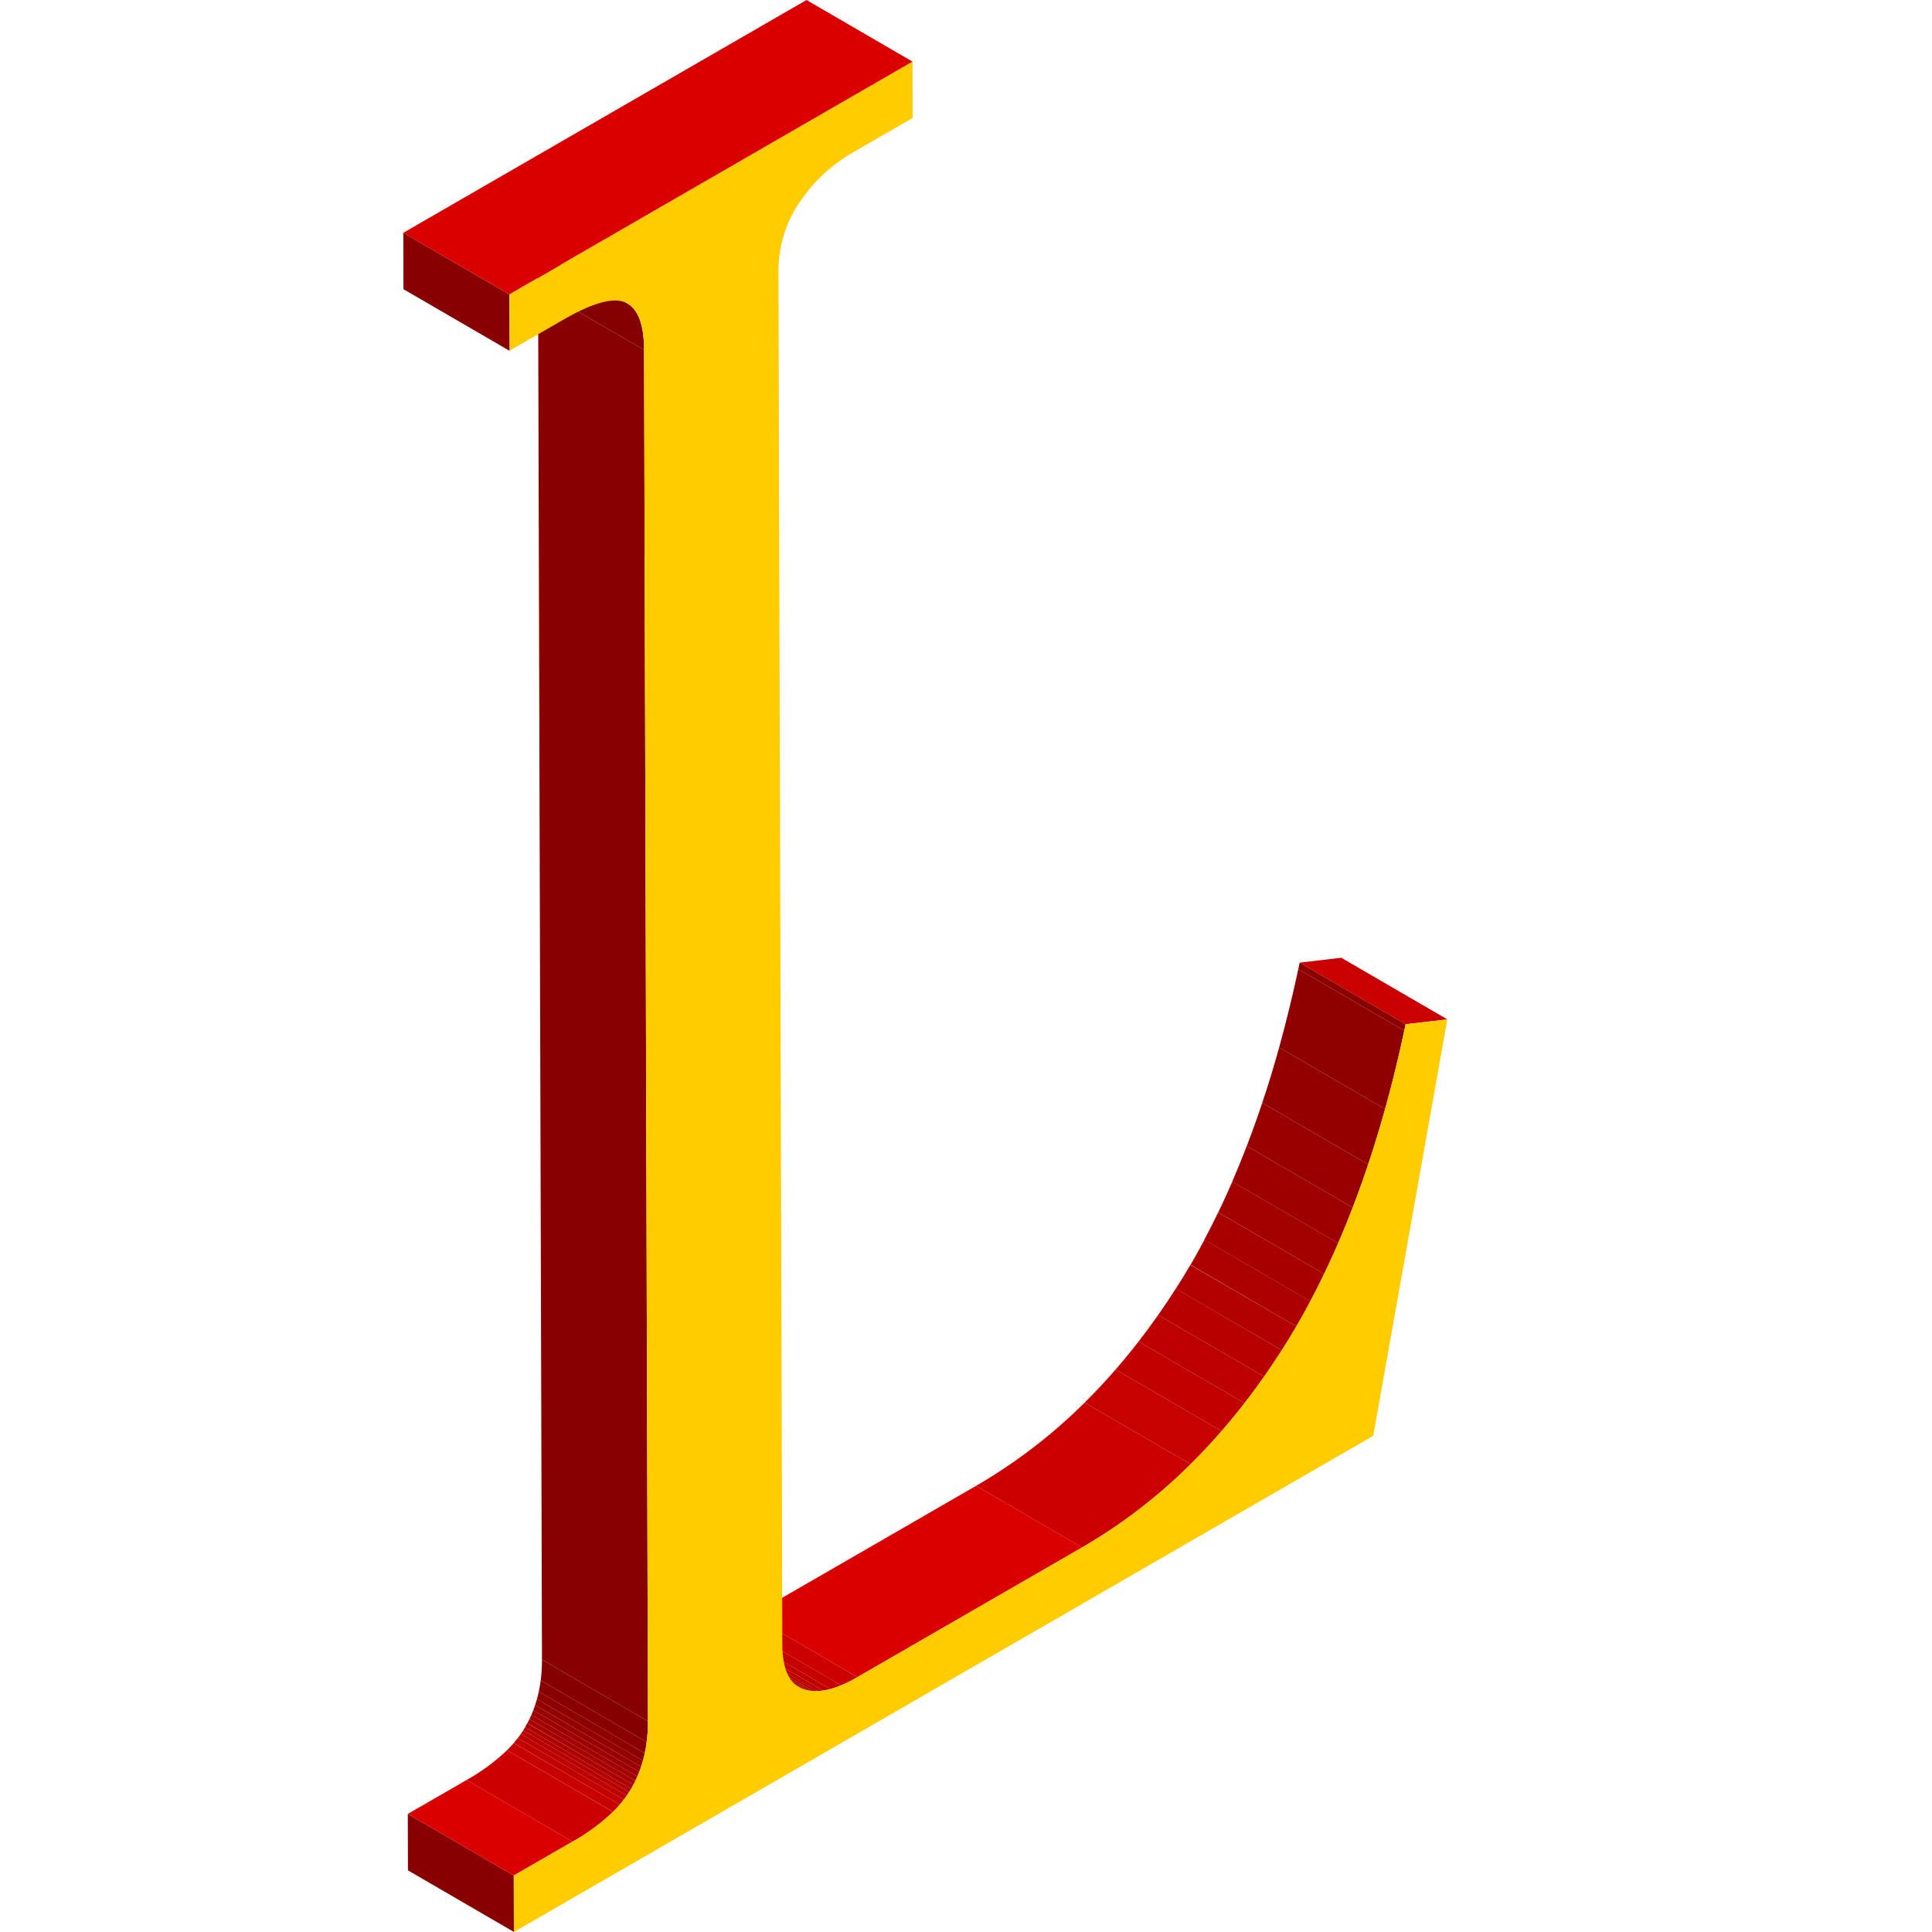 <?xml version="1.0" standalone="no"?><!DOCTYPE svg PUBLIC "-//W3C//DTD SVG 1.1//EN" "http://www.w3.org/Graphics/SVG/1.1/DTD/svg11.dtd"><svg t="1668914938597" class="icon" viewBox="0 0 1024 1024" version="1.1" xmlns="http://www.w3.org/2000/svg" p-id="3846" xmlns:xlink="http://www.w3.org/1999/xlink" width="64" height="64"><path d="M745.015 542.858l-56.17-32.644 22.076-2.582 56.17 32.644-22.076 2.582z" fill="#CB0000" p-id="3847"></path><path d="M573.541 820.153l-56.17-32.644a282.65 282.65 0 0 0 57.493-44.088l56.17 32.644a282.65 282.65 0 0 1-57.493 44.088" fill="#CC0000" p-id="3848"></path><path d="M631.034 776.065l-56.17-32.644q8.448-8.352 16.417-17.533l56.17 32.644q-7.97 9.181-16.417 17.533" fill="#C70000" p-id="3849"></path><path d="M647.451 758.532l-56.17-32.644q6.248-7.173 12.194-14.855l56.17 32.644q-5.961 7.699-12.194 14.855" fill="#C20000" p-id="3850"></path><path d="M659.645 743.677l-56.17-32.644q5.276-6.806 10.376-14.058l56.17 32.644c-3.395 4.782-6.854 9.564-10.376 14.058" fill="#BD0000" p-id="3851"></path><path d="M670.021 729.618L613.836 696.975q4.782-6.726 9.229-13.787l0.143-0.223L679.394 715.672l-0.143 0.223q-4.527 7.077-9.229 13.787" fill="#B80000" p-id="3852"></path><path d="M679.394 715.672l-56.17-32.644q3.921-6.153 7.683-12.576L687.156 703.032q-3.746 6.376-7.683 12.576" fill="#B30000" p-id="3853"></path><path d="M687.156 703.032l-56.17-32.644q3.809-6.503 7.412-13.309l56.17 32.644q-3.618 6.79-7.412 13.309" fill="#AD0000" p-id="3854"></path><path d="M694.488 689.722l-56.17-32.644q3.778-7.109 7.348-14.521l56.17 32.644q-3.554 7.412-7.348 14.521" fill="#A80000" p-id="3855"></path><path d="M701.836 675.202L645.714 642.558q3.841-7.97 7.444-16.274l56.17 32.628q-3.602 8.32-7.444 16.29" fill="#A30000" p-id="3856"></path><path d="M709.28 658.912l-56.17-32.628q3.985-9.213 7.699-18.872l56.17 32.644q-3.698 9.659-7.699 18.856" fill="#9E0000" p-id="3857"></path><path d="M716.978 640.056l-56.17-32.644q4.304-11.157 8.209-22.873l56.17 32.644q-3.921 11.747-8.209 22.873" fill="#990000" p-id="3858"></path><path d="M725.187 617.183l-56.17-32.644q4.782-14.25 8.958-29.376l56.17 32.644q-4.208 15.11-8.958 29.376" fill="#940000" p-id="3859"></path><path d="M734.145 587.807l-56.17-32.644q5.547-20.02 10.153-41.538l56.17 32.644q-4.59 21.518-10.153 41.538" fill="#8F0000" p-id="3860"></path><path d="M744.298 546.269l-56.17-32.644 0.717-3.411 56.17 32.644-0.717 3.411" fill="#8A0000" p-id="3861"></path><path d="M454.459 888.899l-56.17-32.628 119.082-68.762 56.17 32.644-119.082 68.746z" fill="#DB0000" p-id="3862"></path><path d="M423.394 894.191l-56.17-32.612 0.143 0.08 56.17 32.644-0.143-0.08" fill="#9E0000" p-id="3863"></path><path d="M423.537 894.302l-56.17-32.644a14.345 14.345 0 0 0 1.403 0.685l56.17 32.644a14.345 14.345 0 0 1-1.403-0.685" fill="#A30000" p-id="3864"></path><path d="M424.94 894.988L368.77 862.312l0.829 0.319 0.829 0.255 56.17 32.644-0.829-0.255-0.829-0.319" fill="#A80000" p-id="3865"></path><path d="M426.597 895.562l-56.17-32.644a16.959 16.959 0 0 0 2.024 0.462l56.17 32.644a16.959 16.959 0 0 1-2.024-0.462" fill="#AD0000" p-id="3866"></path><path d="M428.622 896.024l-56.17-32.644a19.573 19.573 0 0 0 2.216 0.271l56.17 32.644a19.573 19.573 0 0 1-2.216-0.271" fill="#B30000" p-id="3867"></path><path d="M430.837 896.295L374.747 863.651h2.487l56.17 32.644h-2.487" fill="#B80000" p-id="3868"></path><path d="M433.324 896.311l-56.17-32.644a28.34 28.34 0 0 0 2.965-0.303l56.17 32.644a28.34 28.34 0 0 1-2.965 0.303" fill="#BD0000" p-id="3869"></path><path d="M436.289 896.008l-56.17-32.644a32.293 32.293 0 0 0 3.794-0.797L440.098 895.211a32.293 32.293 0 0 1-3.794 0.797" fill="#C20000" p-id="3870"></path><path d="M440.098 895.211l-56.17-32.644a49.204 49.204 0 0 0 5.738-1.976l56.154 32.644a51.006 51.006 0 0 1-5.722 1.976" fill="#C70000" p-id="3871"></path><path d="M445.804 893.235l-56.154-32.644a76.508 76.508 0 0 0 8.639-4.32L454.443 888.899a73.049 73.049 0 0 1-8.655 4.335" fill="#CC0000" p-id="3872"></path><path d="M303.483 976.071l-56.17-32.644A105.071 105.071 0 0 0 268.719 927.663l56.17 32.644a105.071 105.071 0 0 1-21.406 15.812" fill="#CC0000" p-id="3873"></path><path d="M324.889 960.259L268.719 927.663c1.259-1.243 2.455-2.502 3.554-3.778L328.523 956.481c-1.1 1.275-2.295 2.534-3.554 3.778" fill="#C70000" p-id="3874"></path><path d="M328.523 956.481L272.274 923.838c0.765-0.877 1.498-1.769 2.184-2.646l56.17 32.628c-0.685 0.893-1.419 1.785-2.184 2.662" fill="#C20000" p-id="3875"></path><path d="M330.627 953.82l-56.17-32.628c0.542-0.717 1.068-1.419 1.594-2.136l56.17 32.644c-0.51 0.701-1.036 1.419-1.594 2.12" fill="#BD0000" p-id="3876"></path><path d="M332.205 951.7L276.035 919.056c0.446-0.638 0.861-1.259 1.259-1.897l56.17 32.644c-0.398 0.638-0.813 1.259-1.259 1.897" fill="#B80000" p-id="3877"></path><path d="M333.465 949.803l-56.17-32.644c0.383-0.574 0.733-1.164 1.068-1.737l56.17 32.644c-0.335 0.574-0.685 1.164-1.068 1.737" fill="#B30000" p-id="3878"></path><path d="M334.532 948.066l-56.17-32.644v-0.128c0.367-0.654 0.733-1.291 1.084-1.961l56.25 32.644c-0.351 0.669-0.717 1.307-1.084 1.961v0.128" fill="#AD0000" p-id="3879"></path><path d="M335.696 945.977L279.526 913.318c0.383-0.701 0.733-1.419 1.084-2.152l56.17 32.644c-0.351 0.733-0.701 1.45-1.084 2.152" fill="#A80000" p-id="3880"></path><path d="M336.78 943.826l-56.17-32.644c0.367-0.733 0.701-1.498 1.036-2.247l56.17 32.644c-0.335 0.749-0.669 1.498-1.036 2.247" fill="#A30000" p-id="3881"></path><path d="M337.816 941.578l-56.17-32.644q0.526-1.211 1.004-2.439l56.17 32.628c-0.319 0.829-0.654 1.594-1.004 2.455" fill="#9E0000" p-id="3882"></path><path d="M338.82 939.124l-56.17-32.628c0.335-0.909 0.669-1.801 0.972-2.726l56.17 32.644c-0.303 0.924-0.638 1.817-0.972 2.71" fill="#990000" p-id="3883"></path><path d="M339.792 936.414L283.623 903.754c0.351-1.036 0.669-2.104 0.972-3.188l56.17 32.644c-0.303 1.084-0.622 2.136-0.972 3.188" fill="#940000" p-id="3884"></path><path d="M340.765 933.226L284.595 900.567c0.367-1.323 0.701-2.662 0.988-4.033L341.753 929.257c-0.287 1.371-0.622 2.71-0.988 4.033" fill="#8F0000" p-id="3885"></path><path d="M341.753 929.257l-56.17-32.707c0.414-1.929 0.749-3.889 1.004-5.898l56.17 32.644c-0.255 2.008-0.59 3.969-1.004 5.898" fill="#8A0000" p-id="3886"></path><path d="M342.757 923.296l-56.17-32.644a82.278 82.278 0 0 0 0.669-11.014l56.17 32.644a82.278 82.278 0 0 1-0.669 11.014" fill="#850000" p-id="3887"></path><path d="M272.385 1023.968L216.216 991.325l-0.08-29.902 56.17 32.644 0.08 29.902z" fill="#880000" p-id="3888"></path><path d="M272.306 994.066L216.136 961.423l31.177-17.995 56.17 32.644-31.177 17.995z" fill="#DB0000" p-id="3889"></path><path d="M343.427 912.282l-56.17-32.644-2.056-726.829 56.17 32.644 2.056 726.829z" fill="#880000" p-id="3890"></path><path d="M341.37 185.453L285.201 152.809q0-19.526-8.846-24.61l56.17 32.644q8.783 5.101 8.846 24.61" fill="#850000" p-id="3891"></path><path d="M483.644 32.644l0.08 29.87-31.161 17.995a85.737 85.737 0 0 0-28.914 26.889 64.65 64.65 0 0 0-11.046 36.915l2.056 726.829q0 20.338 11.157 24.148t28.691-6.376l119.082-68.746q61.685-35.64 105.597-104.338t65.829-172.973l22.076-2.518-39.242 220.663-455.464 262.997-0.08-29.902 31.177-17.995q22.315-12.831 31.129-28.133t8.814-35.656l-2.056-726.829q0-20.338-9.564-25.009t-33.265 9.006l-28.531 16.417V156.029z" fill="#FFCC00" p-id="3892"></path><path d="M270.01 185.899L213.841 153.272 213.761 123.386l56.17 32.644 0.08 29.87z" fill="#880000" p-id="3893"></path><path d="M269.931 156.029L213.761 123.386 427.474 0l56.17 32.644L269.931 156.029z" fill="#DB0000" p-id="3894"></path></svg>